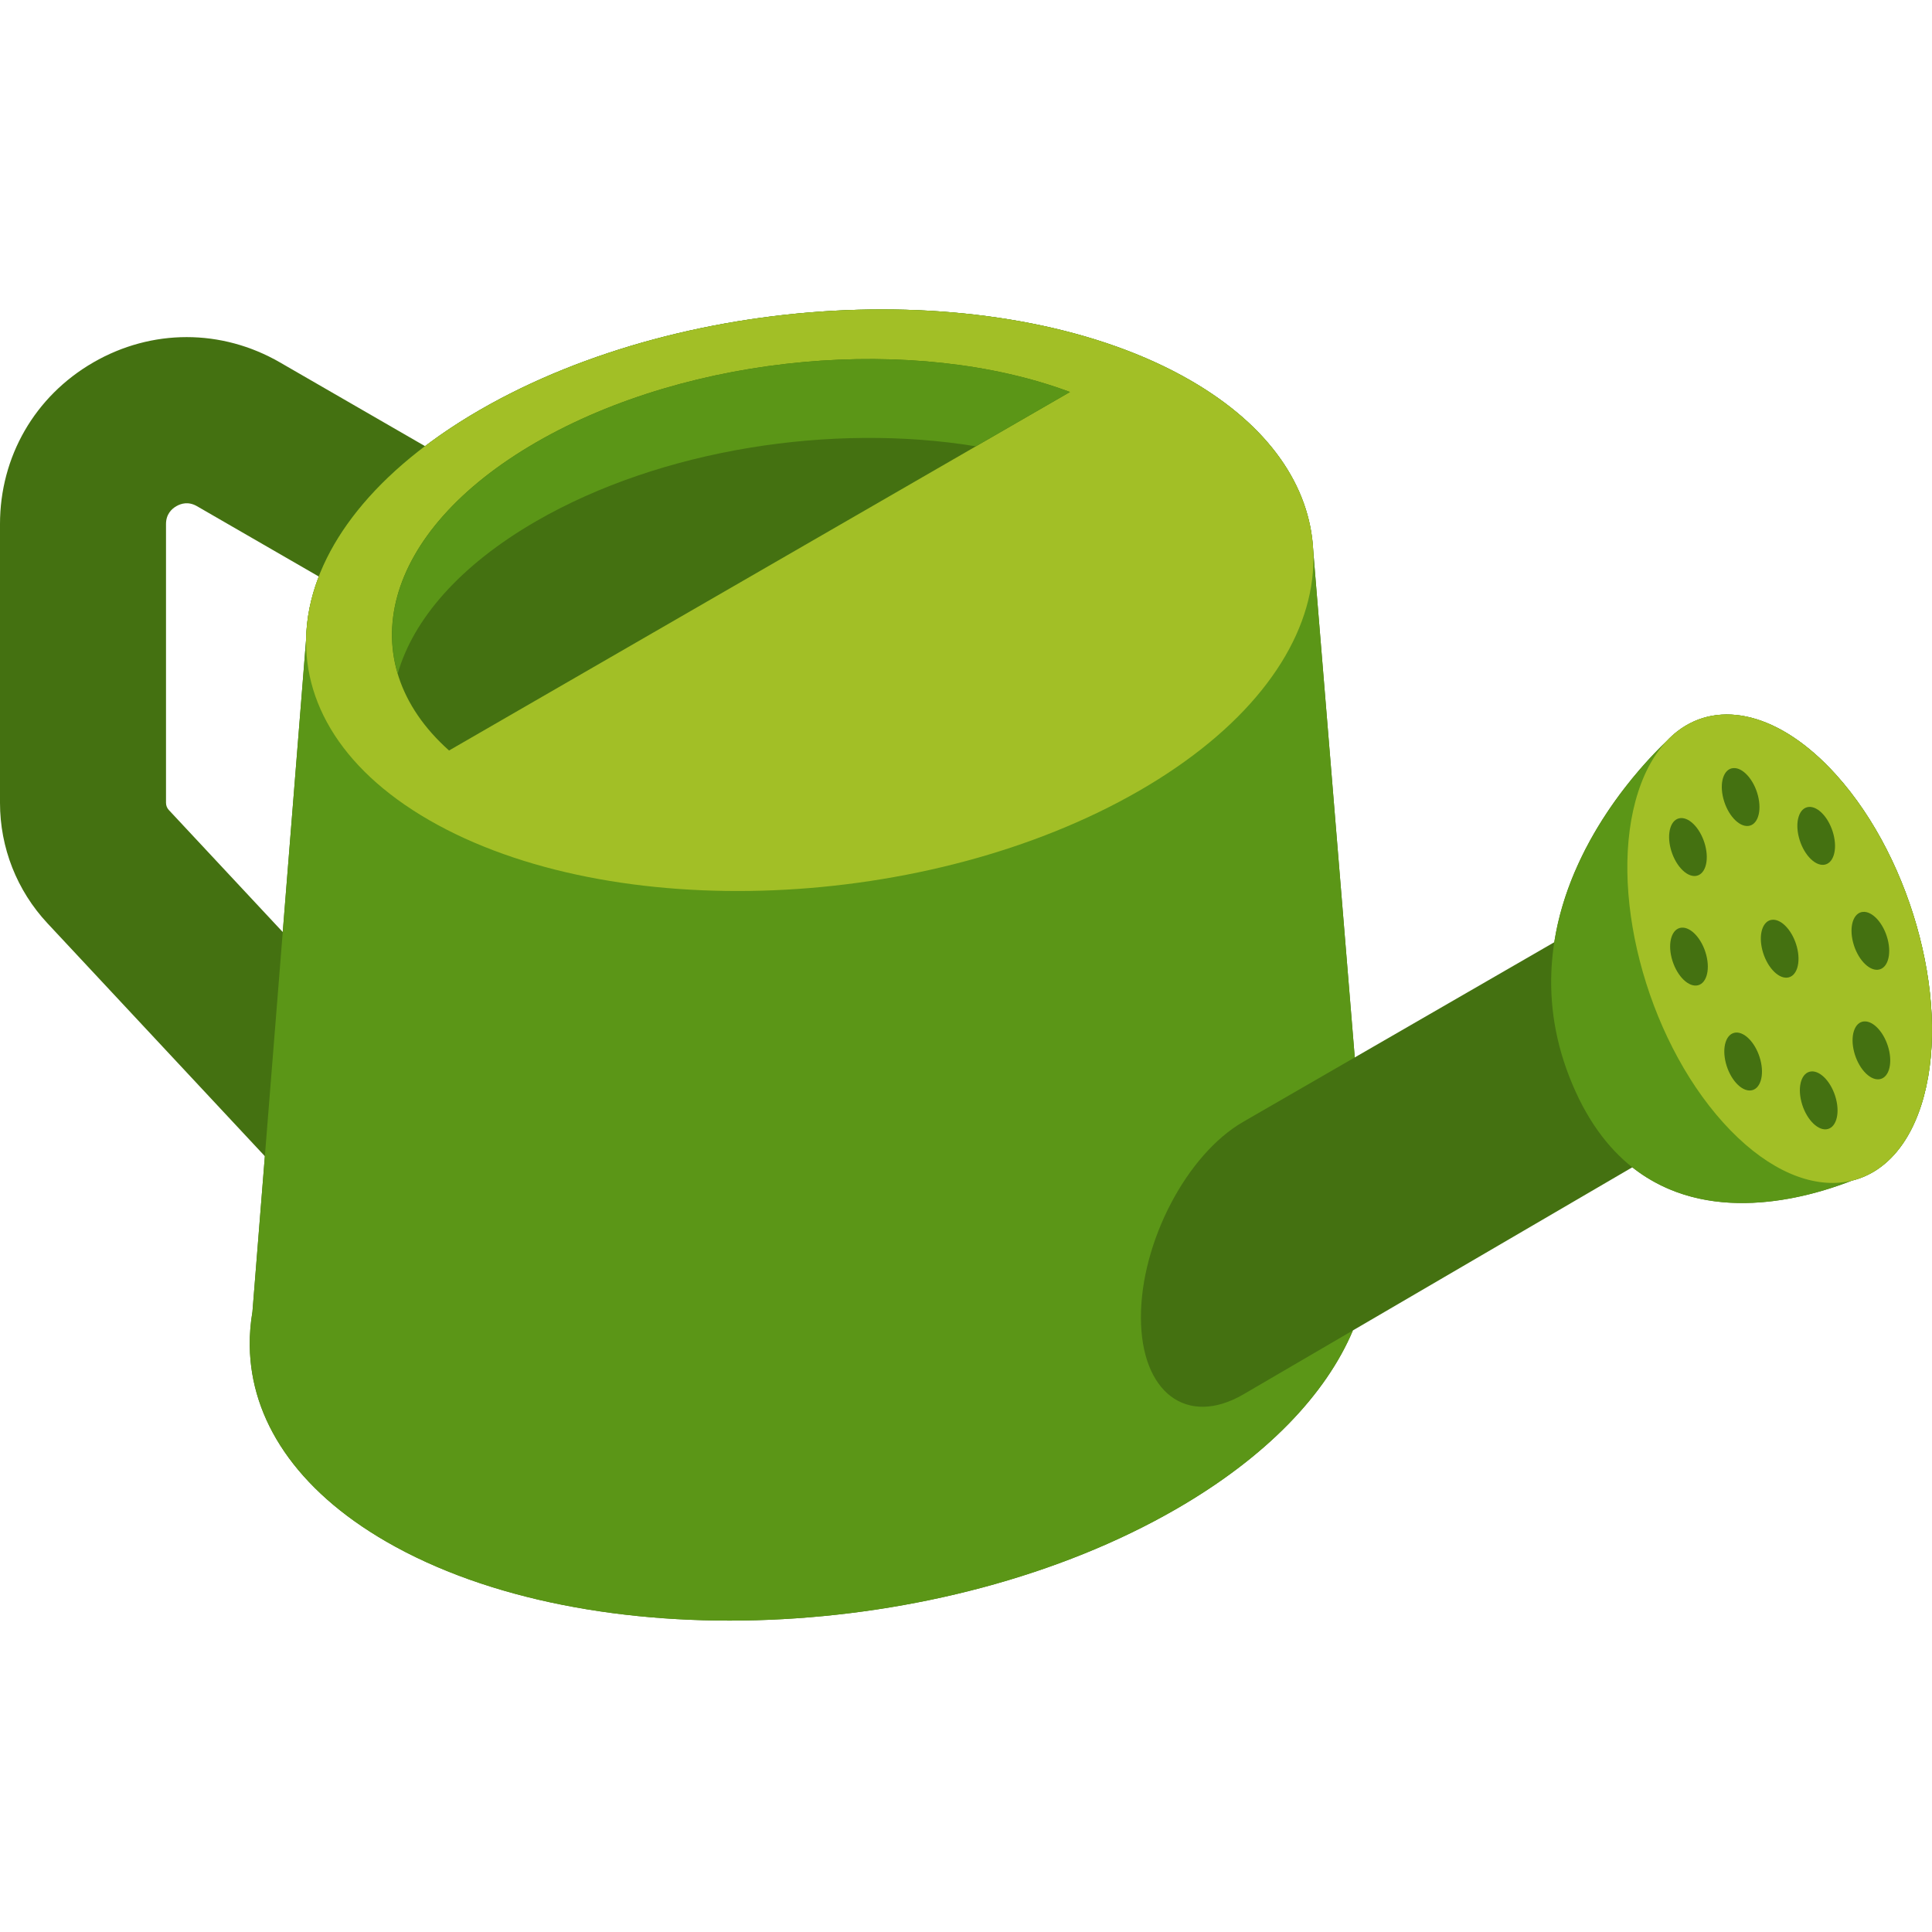 <svg height="512pt" viewBox="0 -82 512 512" width="512pt" xmlns="http://www.w3.org/2000/svg"><path d="m486.562 123.301c-14.777-16.375-30.957-20.016-42.012-11.512l-.004-.008s-.035.031-.086.074c-.941.734-1.848 1.555-2.707 2.465-7.125 6.801-25.703 26.773-29.848 53.379l-52.879 30.531-11.02-134.445c-.867-16.875-11.574-32.883-32.516-44.973-48.258-27.863-132.555-24.371-188.277 7.805-5.316 3.066-10.164 6.285-14.57 9.621l-38.441-22.191c-15.488-8.945-33.98-8.945-49.469-.004-15.488 8.941-24.734 24.957-24.734 42.844v73.871c0 11.898 4.473 23.242 12.59 31.938l57.602 61.711-3.289 41.223c-.508 3-.746 5.992-.715 8.961l-.012.137h.016c.262 19.438 12.172 37.957 36.211 51.836 53.66 30.98 147.391 27.098 209.352-8.68 23.949-13.828 39.637-30.395 46.781-47.309l74.043-43.227c19.688 15.586 45.926 8.332 58.199 3.527 2.426-.586 4.723-1.602 6.848-3.043.016-.008.031-.016.031-.016l-.004-.004c4.922-3.352 8.926-8.977 11.473-16.844 8.246-25.465-1.855-64.719-22.562-87.668zm-405.43-35.93h-.004l-6.195 77.633-30.18-32.332c-.488-.52-.758-1.199-.758-1.914v-73.871c0-2.613 1.488-4.02 2.738-4.742 1.246-.719 3.207-1.305 5.469 0l32.285 18.641c-2.137 5.531-3.266 11.094-3.355 16.586zm0 0" fill="#447111"/><path d="m329.449 287.559c-14.965 8.637-27.094-.531-27.094-20.484 0-19.949 12.133-43.129 27.094-51.77l29.578-17.074-11.02-134.445c-.867-16.875-11.574-32.887-32.516-44.977-48.258-27.859-132.555-24.367-188.277 7.805-30.133 17.398-45.73 39.613-46.086 60.758l-14.227 178.258c-.508 3-.746 5.992-.715 8.961l-.012.137h.016c.262 19.438 12.172 37.957 36.211 51.836 53.66 30.98 147.391 27.098 209.352-8.68 23.949-13.828 39.637-30.395 46.781-47.309zm0 0" fill="#5b9617"/><path d="m301.977 127.516c-55.727 32.172-140.023 35.664-188.281 7.805-48.258-27.863-42.207-76.531 13.52-108.703 55.723-32.176 140.02-35.668 188.277-7.805 48.262 27.859 42.207 76.527-13.516 108.703zm0 0" fill="#a2bf26"/><path d="m119 116.891 164.555-95.008c-40.895-15.273-100.473-10.324-141.449 13.332-40.977 23.656-49.566 58.066-23.105 81.676zm0 0" fill="#447111"/><path d="m142.105 56.113c33.234-19.188 78.699-26.062 116.512-19.832l24.938-14.398c-40.895-15.273-100.473-10.324-141.449 13.332-30.254 17.465-42.828 40.793-36.703 61.305 4.094-14.359 16.426-28.699 36.703-40.406zm0 0" fill="#5b9617"/><path d="m486.562 123.301c-14.777-16.375-30.957-20.016-42.012-11.512l-.004-.008s-.035.031-.086.074c-.941.734-1.848 1.555-2.707 2.465-10.047 9.594-42.891 45.367-25.867 89.027 17.418 44.676 58.543 33.93 74.891 27.531 2.426-.59 4.723-1.605 6.852-3.047.012-.008.027-.016.027-.016l-.004-.004c4.922-3.352 8.926-8.977 11.473-16.844 8.246-25.465-1.855-64.719-22.562-87.668zm0 0" fill="#5b9617"/><path d="m486.562 123.301c20.707 22.949 30.809 62.203 22.562 87.668-8.246 25.469-31.715 27.512-52.426 4.562-20.707-22.949-30.809-62.203-22.562-87.672 8.246-25.465 31.719-27.508 52.426-4.559zm0 0" fill="#a2bf26"/><g fill="#447111"><path d="m449.168 136.77c2.562 2.84 3.812 7.695 2.793 10.844-1.023 3.152-3.926 3.402-6.484.566-2.562-2.84-3.812-7.695-2.793-10.844 1.02-3.152 3.922-3.402 6.484-.566zm0 0"/><path d="m473.477 163.711c2.562 2.84 3.812 7.695 2.793 10.844-1.02 3.152-3.922 3.406-6.484.566s-3.812-7.695-2.793-10.844c1.023-3.152 3.926-3.402 6.484-.566zm0 0"/><path d="m445.625 163.84c2.531-.219 5.469 3.035 6.559 7.27s-.078 7.844-2.613 8.066c-2.531.219-5.469-3.035-6.559-7.27-1.09-4.234.078-7.848 2.613-8.066zm0 0"/><path d="m457.312 194.176c1.023-3.152 3.926-3.406 6.484-.566 2.562 2.84 3.812 7.695 2.793 10.844-1.02 3.152-3.926 3.402-6.484.566-2.562-2.84-3.812-7.695-2.793-10.844zm0 0"/><path d="m477.391 210.008c-1.09-4.234.078-7.848 2.613-8.066 2.531-.219 5.469 3.035 6.559 7.27 1.09 4.234-.078 7.844-2.613 8.066-2.531.219-5.469-3.035-6.559-7.27zm0 0"/><path d="m494.094 202.062c-2.562-2.84-3.812-7.695-2.789-10.844 1.02-3.152 3.922-3.402 6.48-.562 2.562 2.836 3.812 7.691 2.793 10.844-1.02 3.148-3.922 3.398-6.484.562zm0 0"/><path d="m497.641 174.992c-2.535.223-5.469-3.031-6.562-7.27-1.09-4.234.082-7.844 2.613-8.062 2.531-.223 5.469 3.031 6.559 7.266s-.078 7.848-2.609 8.066zm0 0"/><path d="m485.949 144.656c-1.02 3.152-3.922 3.402-6.484.566-2.562-2.84-3.812-7.695-2.789-10.844 1.02-3.152 3.922-3.406 6.48-.566 2.562 2.84 3.812 7.695 2.793 10.844zm0 0"/><path d="m465.871 128.824c1.09 4.234-.078 7.848-2.609 8.066-2.535.219-5.473-3.035-6.562-7.27-1.09-4.234.082-7.844 2.613-8.066 2.531-.219 5.469 3.035 6.559 7.27zm0 0"/></g></svg>
